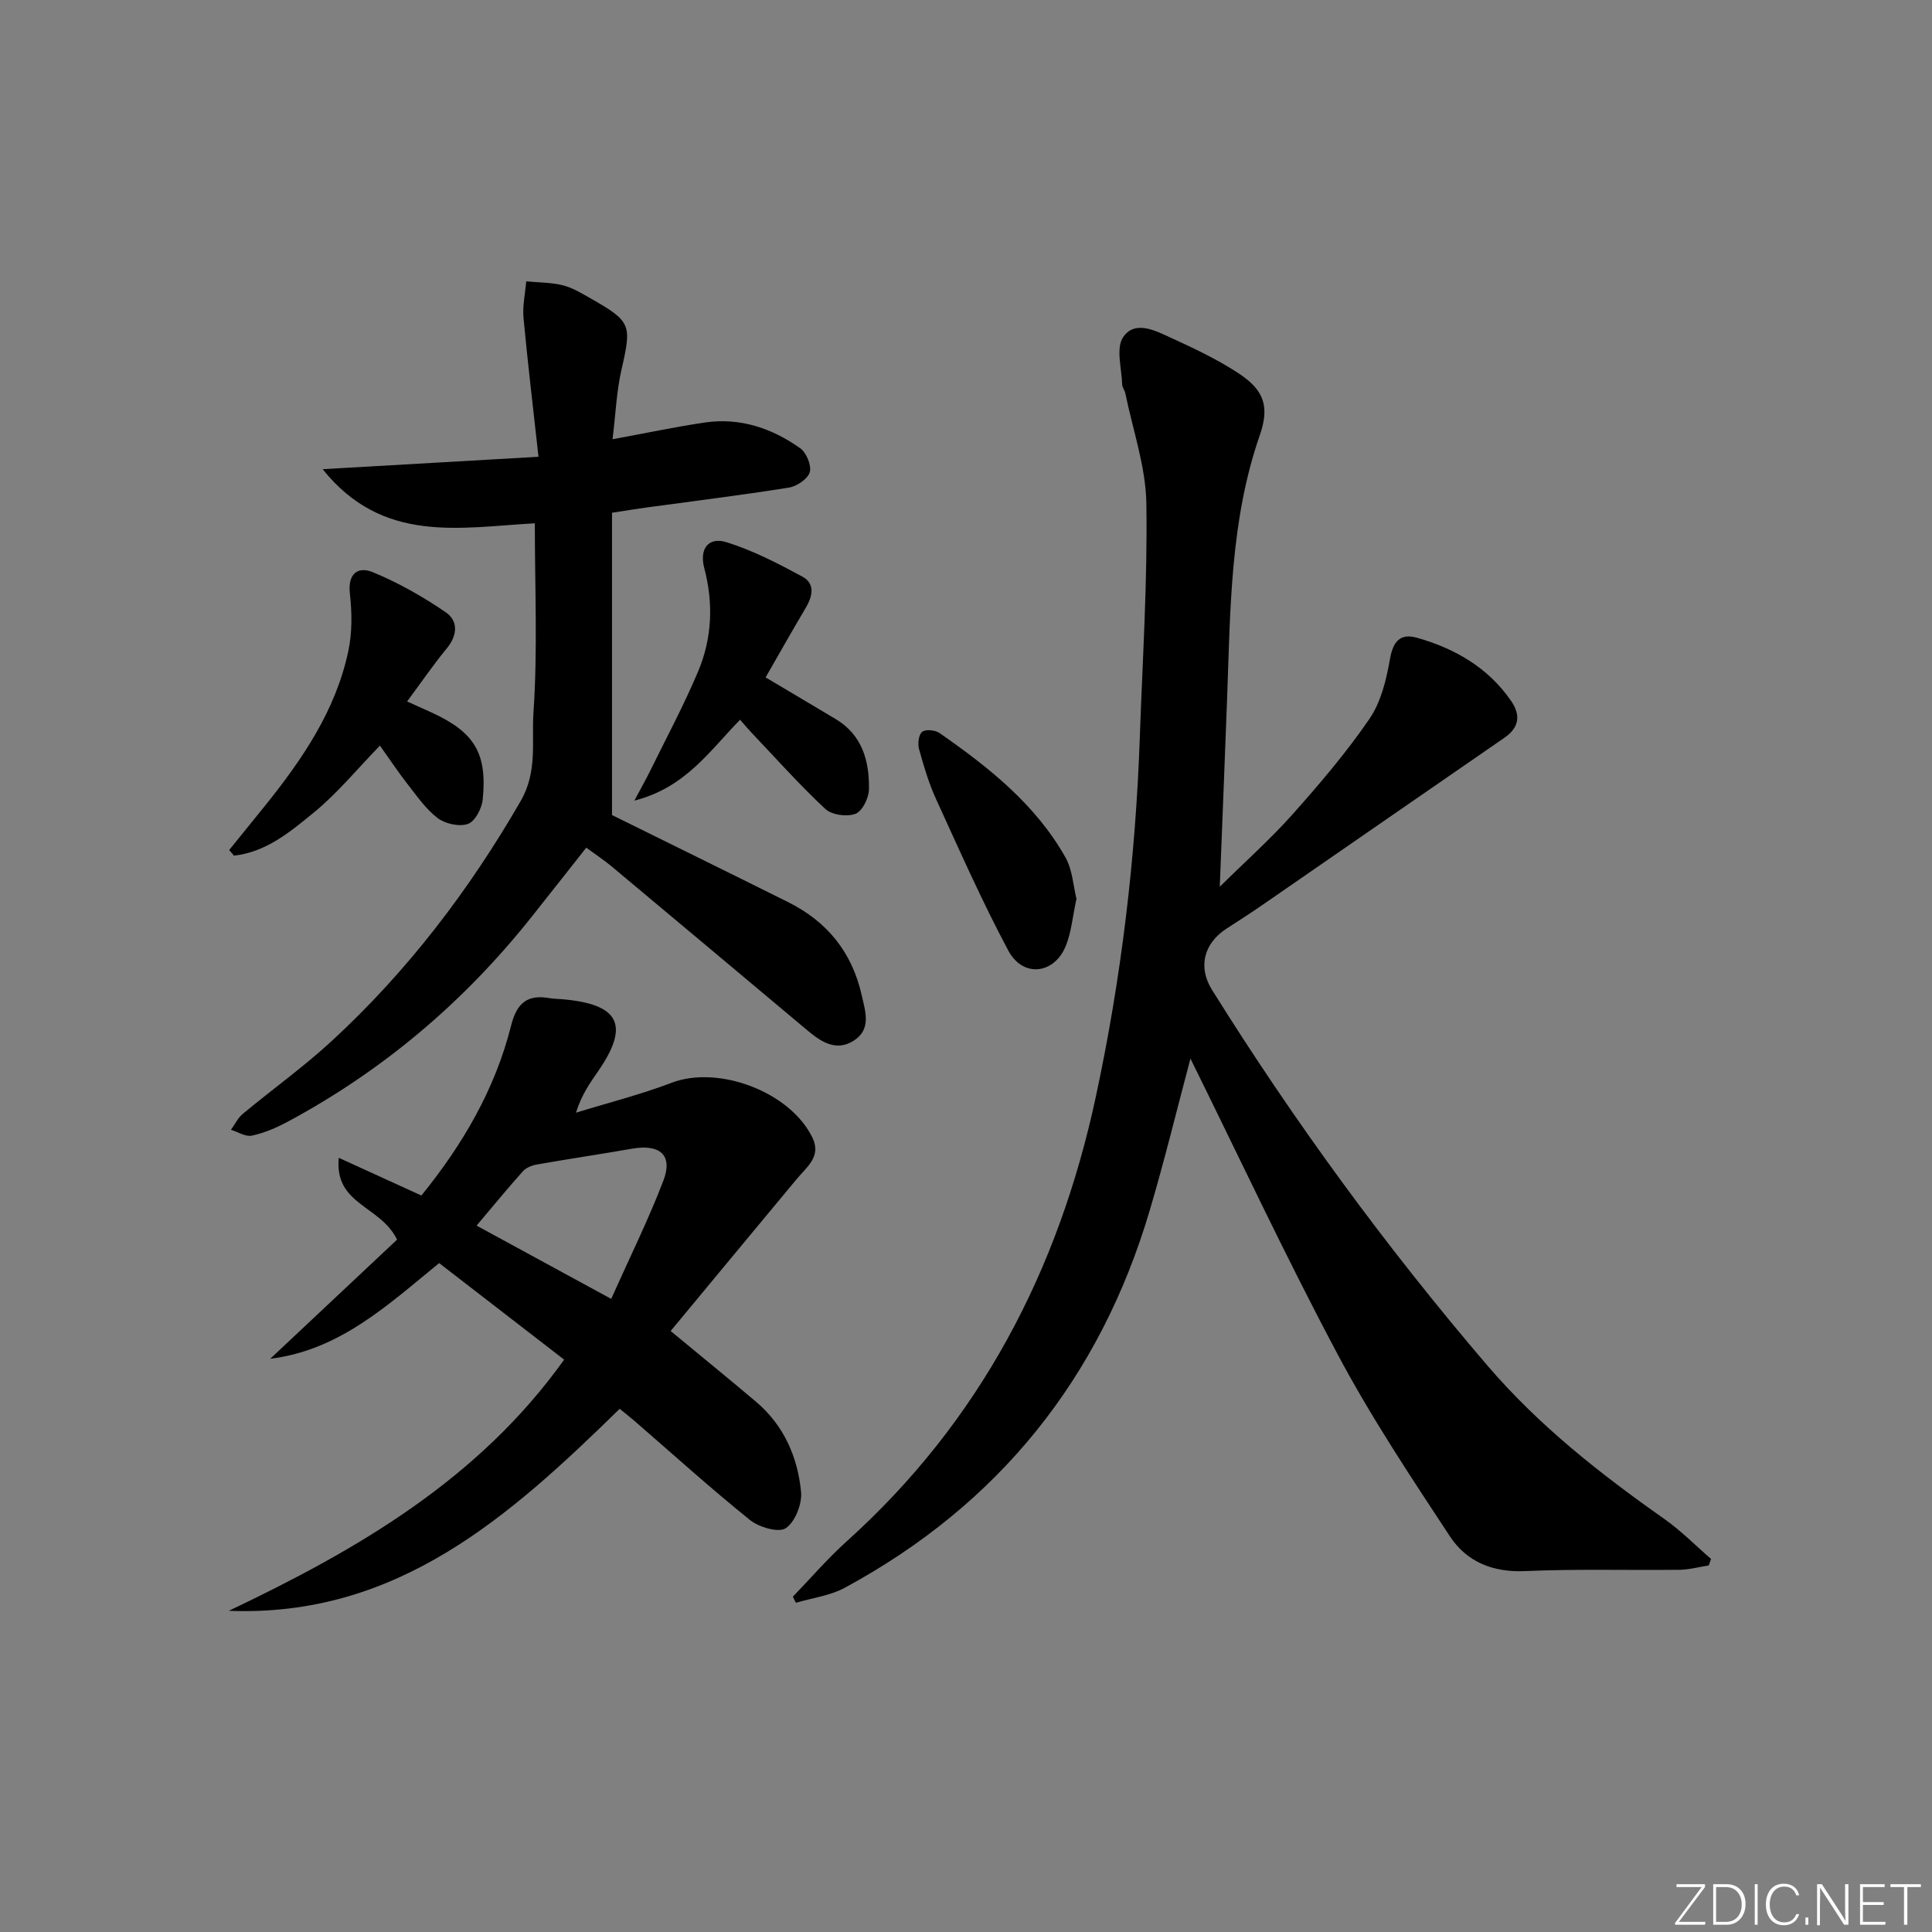 <svg enable-background="new 0 0 400 400" viewBox="0 0 400 400" xmlns="http://www.w3.org/2000/svg"><rect x="0" y="0" width="400" height="400" fill="#808080" stroke="none"/><g fill="#fafbfc"><path d="m346.9 398 5.4-7.3h-5.2v-.6h5.9v.6l-5.4 7.2h5.5l-.1.6h-6.2v-.5z"/><path d="m354.7 390.1h2.8c2.3 0 3.9 1.6 3.9 4.1s-1.6 4.3-3.9 4.3h-2.8zm.6 7.8h2c2.2 0 3.3-1.6 3.3-3.6 0-1.8-1-3.6-3.3-3.6h-2z"/><path d="m363.9 390.1v8.4h-.6v-8.4z"/><path d="m372.5 396.3c-.4 1.3-1.4 2.3-3.2 2.3-2.4 0-3.7-1.9-3.7-4.3 0-2.3 1.2-4.3 3.7-4.3 1.8 0 2.9 1 3.2 2.4h-.6c-.4-1.1-1.1-1.8-2.5-1.8-2.1 0-3 1.9-3 3.7s.9 3.7 3 3.7c1.4 0 2.1-.7 2.5-1.7z"/><path d="m373.8 398.5v-1.5h.6v1.5z"/><path d="m376.2 398.5v-8.4h1c1.3 2 4.4 6.7 4.9 7.6-.1-1.2-.1-2.4-.1-3.8v-3.8h.7v8.4h-.9c-1.2-1.9-4.4-6.8-5-7.7.1 1.1 0 2.3 0 3.9v3.9h-.6z"/><path d="m390 394.4h-4.3v3.5h4.7l-.1.6h-5.2v-8.4h5.1v.6h-4.5v3.1h4.3z"/><path d="m394.2 390.7h-2.8v-.6h6.3v.6h-2.8v7.8h-.7z"/></g><path d="m246.47 219.17c-2.77 10.39-5.34 21-8.44 31.46-10.27 34.7-31.26 60.86-63.13 78.1-3.04 1.65-6.73 2.1-10.12 3.11-.21-.42-.42-.84-.63-1.26 3.71-3.84 7.21-7.92 11.17-11.48 27.58-24.84 43.82-56.03 51.54-91.94 5.29-24.57 8.26-49.46 9.13-74.59.56-16.11 1.61-32.24 1.35-48.34-.12-7.62-2.8-15.2-4.35-22.79-.13-.64-.65-1.24-.66-1.87-.09-3.31-1.33-7.46.19-9.74 2.43-3.64 6.72-1.36 9.96.13 4.81 2.2 9.65 4.48 14.04 7.39 5.31 3.51 6.32 6.94 4.3 12.78-6.11 17.59-6.08 35.92-6.75 54.17-.47 12.74-.99 25.47-1.53 39.29 5.35-5.28 10.51-9.87 15.07-14.99 5.63-6.33 11.17-12.82 15.94-19.8 2.39-3.5 3.49-8.13 4.24-12.41.65-3.68 2.18-5.31 5.57-4.35 7.86 2.22 14.71 6.16 19.48 13.05 2.02 2.93 1.76 5.51-1.4 7.68-16.68 11.48-33.31 23.03-49.98 34.53-2.46 1.7-4.97 3.32-7.49 4.94-4.73 3.05-6 7.96-3.03 12.71 17.03 27.28 35.94 53.12 56.88 77.62 10.8 12.63 23.43 22.52 36.77 31.92 3.45 2.43 6.46 5.5 9.67 8.28-.16.45-.33.9-.49 1.34-2.02.31-4.03.87-6.05.9-10.66.12-21.34-.2-31.98.27-6.7.3-12.1-1.95-15.54-7.18-8.12-12.33-16.34-24.69-23.26-37.71-10.68-20.05-20.31-40.66-30.47-61.22z" fill="#010000"/><path d="m47.37 333.5c26.62-12.66 51.69-27.16 69.43-52-8.82-6.82-17.35-13.4-25.88-19.99-10.71 8.74-20.59 18.02-34.97 19.81 8.9-8.36 17.8-16.73 26.26-24.67-3.47-7.12-13.02-7.18-12.07-16.94 6.16 2.82 11.6 5.3 17.1 7.81 8.66-10.66 15.29-22.11 18.58-35.19 1.19-4.72 3.39-6.48 7.99-5.67.82.14 1.66.14 2.49.21 11.97 1 14.16 5.35 7.51 14.95-1.69 2.44-3.41 4.87-4.56 8.55 6.62-2.04 13.36-3.74 19.82-6.2 9.66-3.68 24.54 1.86 29.14 11.38 1.89 3.92-1.19 6.06-3.27 8.57-8.66 10.41-17.29 20.84-26.09 31.45 6.53 5.4 12.15 9.97 17.68 14.65 5.75 4.87 8.63 11.43 9.32 18.67.24 2.49-1.24 6.23-3.17 7.51-1.5.99-5.55-.2-7.42-1.71-8.16-6.57-15.94-13.61-23.86-20.47-.99-.86-2.03-1.67-3.1-2.54-22.76 22.26-46.05 43.18-80.93 41.82zm79.17-64.58c3.82-8.54 7.71-16.38 10.82-24.52 2-5.26-.73-7.59-6.54-6.57-6.53 1.14-13.09 2.11-19.63 3.26-1.04.18-2.26.66-2.94 1.42-3.2 3.57-6.23 7.28-9.58 11.24 9.04 4.91 17.77 9.67 27.87 15.17z" fill="#010000"/><path d="m110.73 108.34c-15.7.89-31.52 4.29-43.93-11.2 15.27-.88 29.46-1.69 44.69-2.57-1.14-10.37-2.25-19.55-3.1-28.75-.23-2.49.35-5.05.56-7.57 2.55.25 5.18.21 7.63.83 2.05.52 3.96 1.72 5.84 2.78 8.28 4.72 8.38 5.4 6.25 14.68-1.02 4.46-1.2 9.12-1.85 14.4 6.94-1.27 13.02-2.57 19.16-3.47 7.26-1.06 13.85 1.2 19.69 5.33 1.29.91 2.39 3.58 1.98 4.97-.42 1.41-2.7 2.93-4.36 3.19-9.83 1.57-19.72 2.78-29.58 4.13-2.11.29-4.21.64-7 1.07v62.59c11.83 5.85 24.18 11.9 36.49 18.04 8.07 4.02 13.22 10.39 15.21 19.27.78 3.45 2.04 7.11-1.73 9.45-3.6 2.23-6.69.19-9.48-2.15-13.52-11.33-27.03-22.67-40.57-33.98-1.52-1.27-3.2-2.37-5.25-3.88-3.85 4.87-7.6 9.66-11.39 14.42-13.96 17.56-30.74 31.76-50.52 42.37-2.3 1.23-4.79 2.29-7.32 2.83-1.3.28-2.87-.76-4.33-1.21.81-1.12 1.43-2.46 2.46-3.31 6.14-5.1 12.67-9.77 18.52-15.18 15.63-14.43 28.37-31.15 39.02-49.61 3.51-6.09 2.22-12.3 2.63-18.32.88-12.85.28-25.82.28-39.15z" fill="#010000"/><path d="m47.45 175.99c2.45-3.02 4.9-6.04 7.34-9.07 7.76-9.65 14.72-19.79 17.33-32.14.81-3.82.76-7.97.32-11.87-.48-4.22 1.73-5.7 4.76-4.44 5.28 2.18 10.36 5.06 15.08 8.29 2.58 1.76 2.49 4.73.24 7.46-2.82 3.42-5.33 7.1-8.23 11.01 2.12.96 3.6 1.62 5.07 2.29 8.84 4.05 11.55 8.4 10.58 18.02-.19 1.85-1.58 4.52-3.05 5.04-1.77.63-4.68 0-6.26-1.19-2.46-1.86-4.31-4.58-6.26-7.06-1.84-2.34-3.48-4.83-5.71-7.96-4.67 4.81-8.77 9.83-13.69 13.86-4.85 3.98-9.91 8.21-16.53 8.92-.33-.4-.66-.78-.99-1.16z" fill="#010000"/><path d="m158.51 140.25c5.15 3.06 9.84 5.83 14.5 8.62 5.53 3.3 6.99 8.71 6.9 14.55-.03 1.79-1.37 4.53-2.79 5.07-1.76.67-4.91.24-6.25-1.01-5.34-4.98-10.21-10.46-15.25-15.76-.78-.82-1.5-1.69-2.39-2.71-6.33 6.46-11.29 14.04-21.89 16.75 1.51-2.84 2.43-4.45 3.24-6.1 3.36-6.84 6.97-13.57 9.93-20.58 2.92-6.89 3.23-14.15 1.3-21.47-1.05-3.97.85-6.54 4.65-5.34 5.43 1.7 10.61 4.38 15.64 7.1 2.71 1.46 2.16 4.07.7 6.51-2.78 4.68-5.46 9.45-8.29 14.37z" fill="#010000"/><path d="m222.87 186.09c-.8 3.67-1.05 6.9-2.21 9.76-2.4 5.88-8.87 6.61-11.89.98-5.46-10.22-10.15-20.86-14.98-31.41-1.51-3.3-2.55-6.85-3.52-10.36-.3-1.1-.07-2.97.66-3.55.72-.56 2.69-.37 3.58.25 10.16 7.08 19.85 14.73 26.06 25.72 1.49 2.61 1.64 5.98 2.3 8.61z" fill="#010000"/></svg>